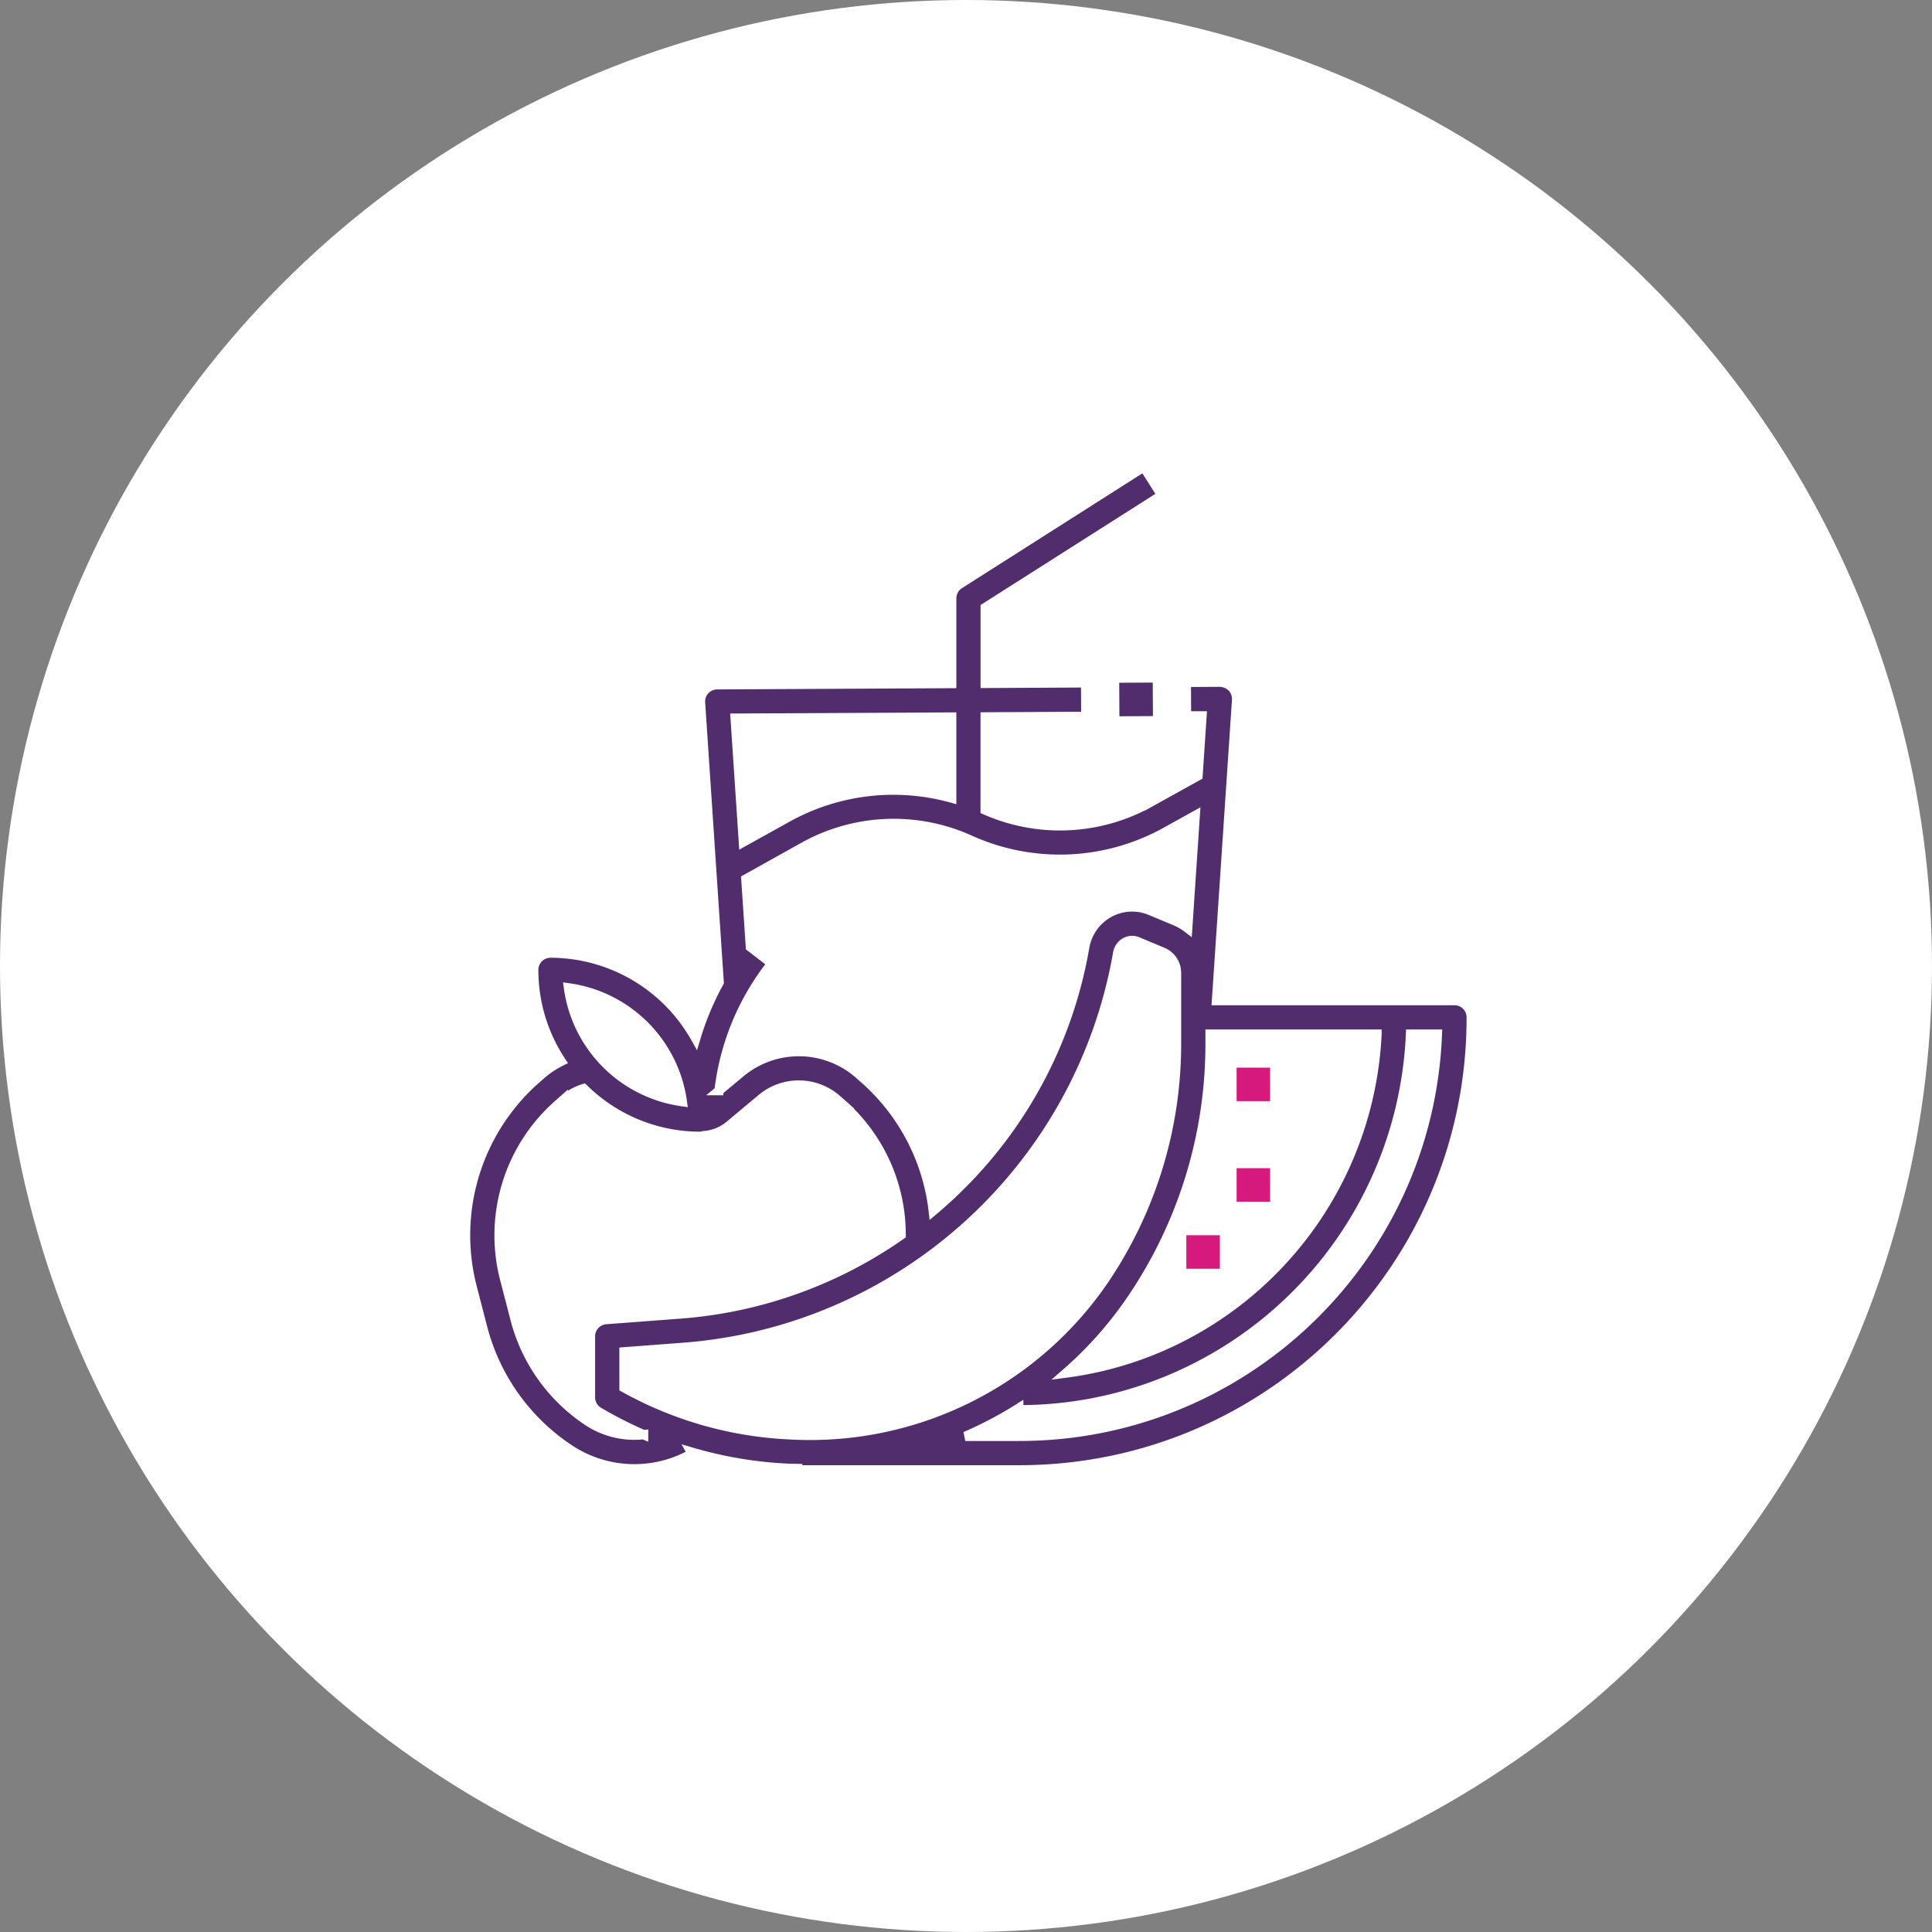 <svg xmlns="http://www.w3.org/2000/svg" width="166" height="166" viewBox="0 0 166 166">
    <rect x="0" y="0" width="166" height="166" fill="#808080" stroke="none"/>
    <g fill="none" fill-rule="evenodd">
        <circle cx="83" cy="83" r="83" fill="#FFF"/>
        <g fill-rule="nonzero">
            <path fill="#512D6E" d="M96.165 58.663l2.88-.016.016 2.88-2.88.016z"/>
            <path fill="#512D6E" stroke="#FFF" stroke-width=".8" d="M124.97 85.973h-20.447l1.728-25.825a1.454 1.454 0 0 0-.388-1.083 1.575 1.575 0 0 0-1.052-.452l-2.88.016.014 2.88h1.333l-.344 5.15-4.176 2.318a15.9 15.9 0 0 1-14.112.62v-8l8.648-.045-.015-2.88-8.628.045v-6.514l15.173-9.648-1.547-2.437-15.84 10.08a1.44 1.44 0 0 0-.666 1.215v7.318l-20.153.104a1.44 1.44 0 0 0-1.429 1.536l1.603 24.034a24.574 24.574 0 0 0-2.016 4.817 14.313 14.313 0 0 0-12.479-7.33 1.44 1.44 0 0 0-1.44 1.44 14.217 14.217 0 0 0 2.362 7.858 7.974 7.974 0 0 0-1.728 1.152l-.418.369a17.856 17.856 0 0 0-5.486 17.952l.88 3.4a17.913 17.913 0 0 0 7.415 10.426 10.089 10.089 0 0 0 10.58.41l-.08-.144a35.002 35.002 0 0 0 8.285 1.4c.288.014.576.014.874.02v.118h18.99c21.453.019 38.86-17.357 38.88-38.811v-.07a1.44 1.44 0 0 0-1.44-1.44zm-20.998 3.665v-.785h14.341a30.888 30.888 0 0 1-18.335 26.772 30.544 30.544 0 0 1-8.378 2.349 33.047 33.047 0 0 0 5.672-6.41 39 39 0 0 0 6.7-21.926zM81.771 61.61v6.962a18.764 18.764 0 0 0-14.065 1.646l-3.833 2.13-.709-10.643 18.607-.095zm-15.633 21.4l.175-.228-1.838-1.418-.39-5.834 5.013-2.795a15.893 15.893 0 0 1 14.23-.576 18.768 18.768 0 0 0 16.821-.676l2.545-1.413-.645 9.683a4.805 4.805 0 0 0-1.046-.612l-2.151-.898a4.081 4.081 0 0 0-3.547.188 4.167 4.167 0 0 0-2.108 2.962 38.003 38.003 0 0 1-13.01 22.64 17.829 17.829 0 0 0-5.922-11.326l-.417-.369a7.834 7.834 0 0 0-10.252-.144l-1.813 1.512a21.592 21.592 0 0 1 4.355-10.696zm-7.511 11.647a11.452 11.452 0 0 1-9.782-9.782 11.458 11.458 0 0 1 9.782 9.782zm-8.148 27.436a15.044 15.044 0 0 1-6.225-8.752l-.881-3.399a14.992 14.992 0 0 1 4.615-15.075l.418-.369a5.002 5.002 0 0 1 1.746-.966 14.256 14.256 0 0 0 10.018 4.104c.092-.01.183-.028.271-.055a3.906 3.906 0 0 0 2.234-.883l2.757-2.304a4.97 4.97 0 0 1 6.503.094l.418.369a14.968 14.968 0 0 1 5.074 11.253 38.034 38.034 0 0 1-18.985 6.79l-6.377.48a1.44 1.44 0 0 0-1.332 1.44v5.245c.001.513.275.987.72 1.243l.2.118c1.178.684 2.396 1.3 3.646 1.842a7.24 7.24 0 0 1-4.82-1.175zm17.324 1.184l-.002.001a32.277 32.277 0 0 1-14.184-4.05v-3.077l5.04-.38c18.748-1.403 34.147-15.362 37.377-33.883.064-.394.305-.736.655-.929a1.2 1.2 0 0 1 1.053-.056l2.151.899a1.934 1.934 0 0 1 1.194 1.791v6.048a36.144 36.144 0 0 1-6.207 20.316 30.593 30.593 0 0 1-27.077 13.32zm19.728.135h-4.59a33.117 33.117 0 0 0 4.59-2.418v.134a33.41 33.41 0 0 0 13.613-2.871 33.768 33.768 0 0 0 20.05-29.405h2.308c-.754 19.315-16.642 34.58-35.971 34.56z"/>
            <path fill="#D61A7D" d="M106.251 91.733h2.88v2.88h-2.88zM101.931 106.133h2.88v2.88h-2.88zM106.251 100.373h2.88v2.88h-2.88z"/>
        </g>
    </g>
</svg>

